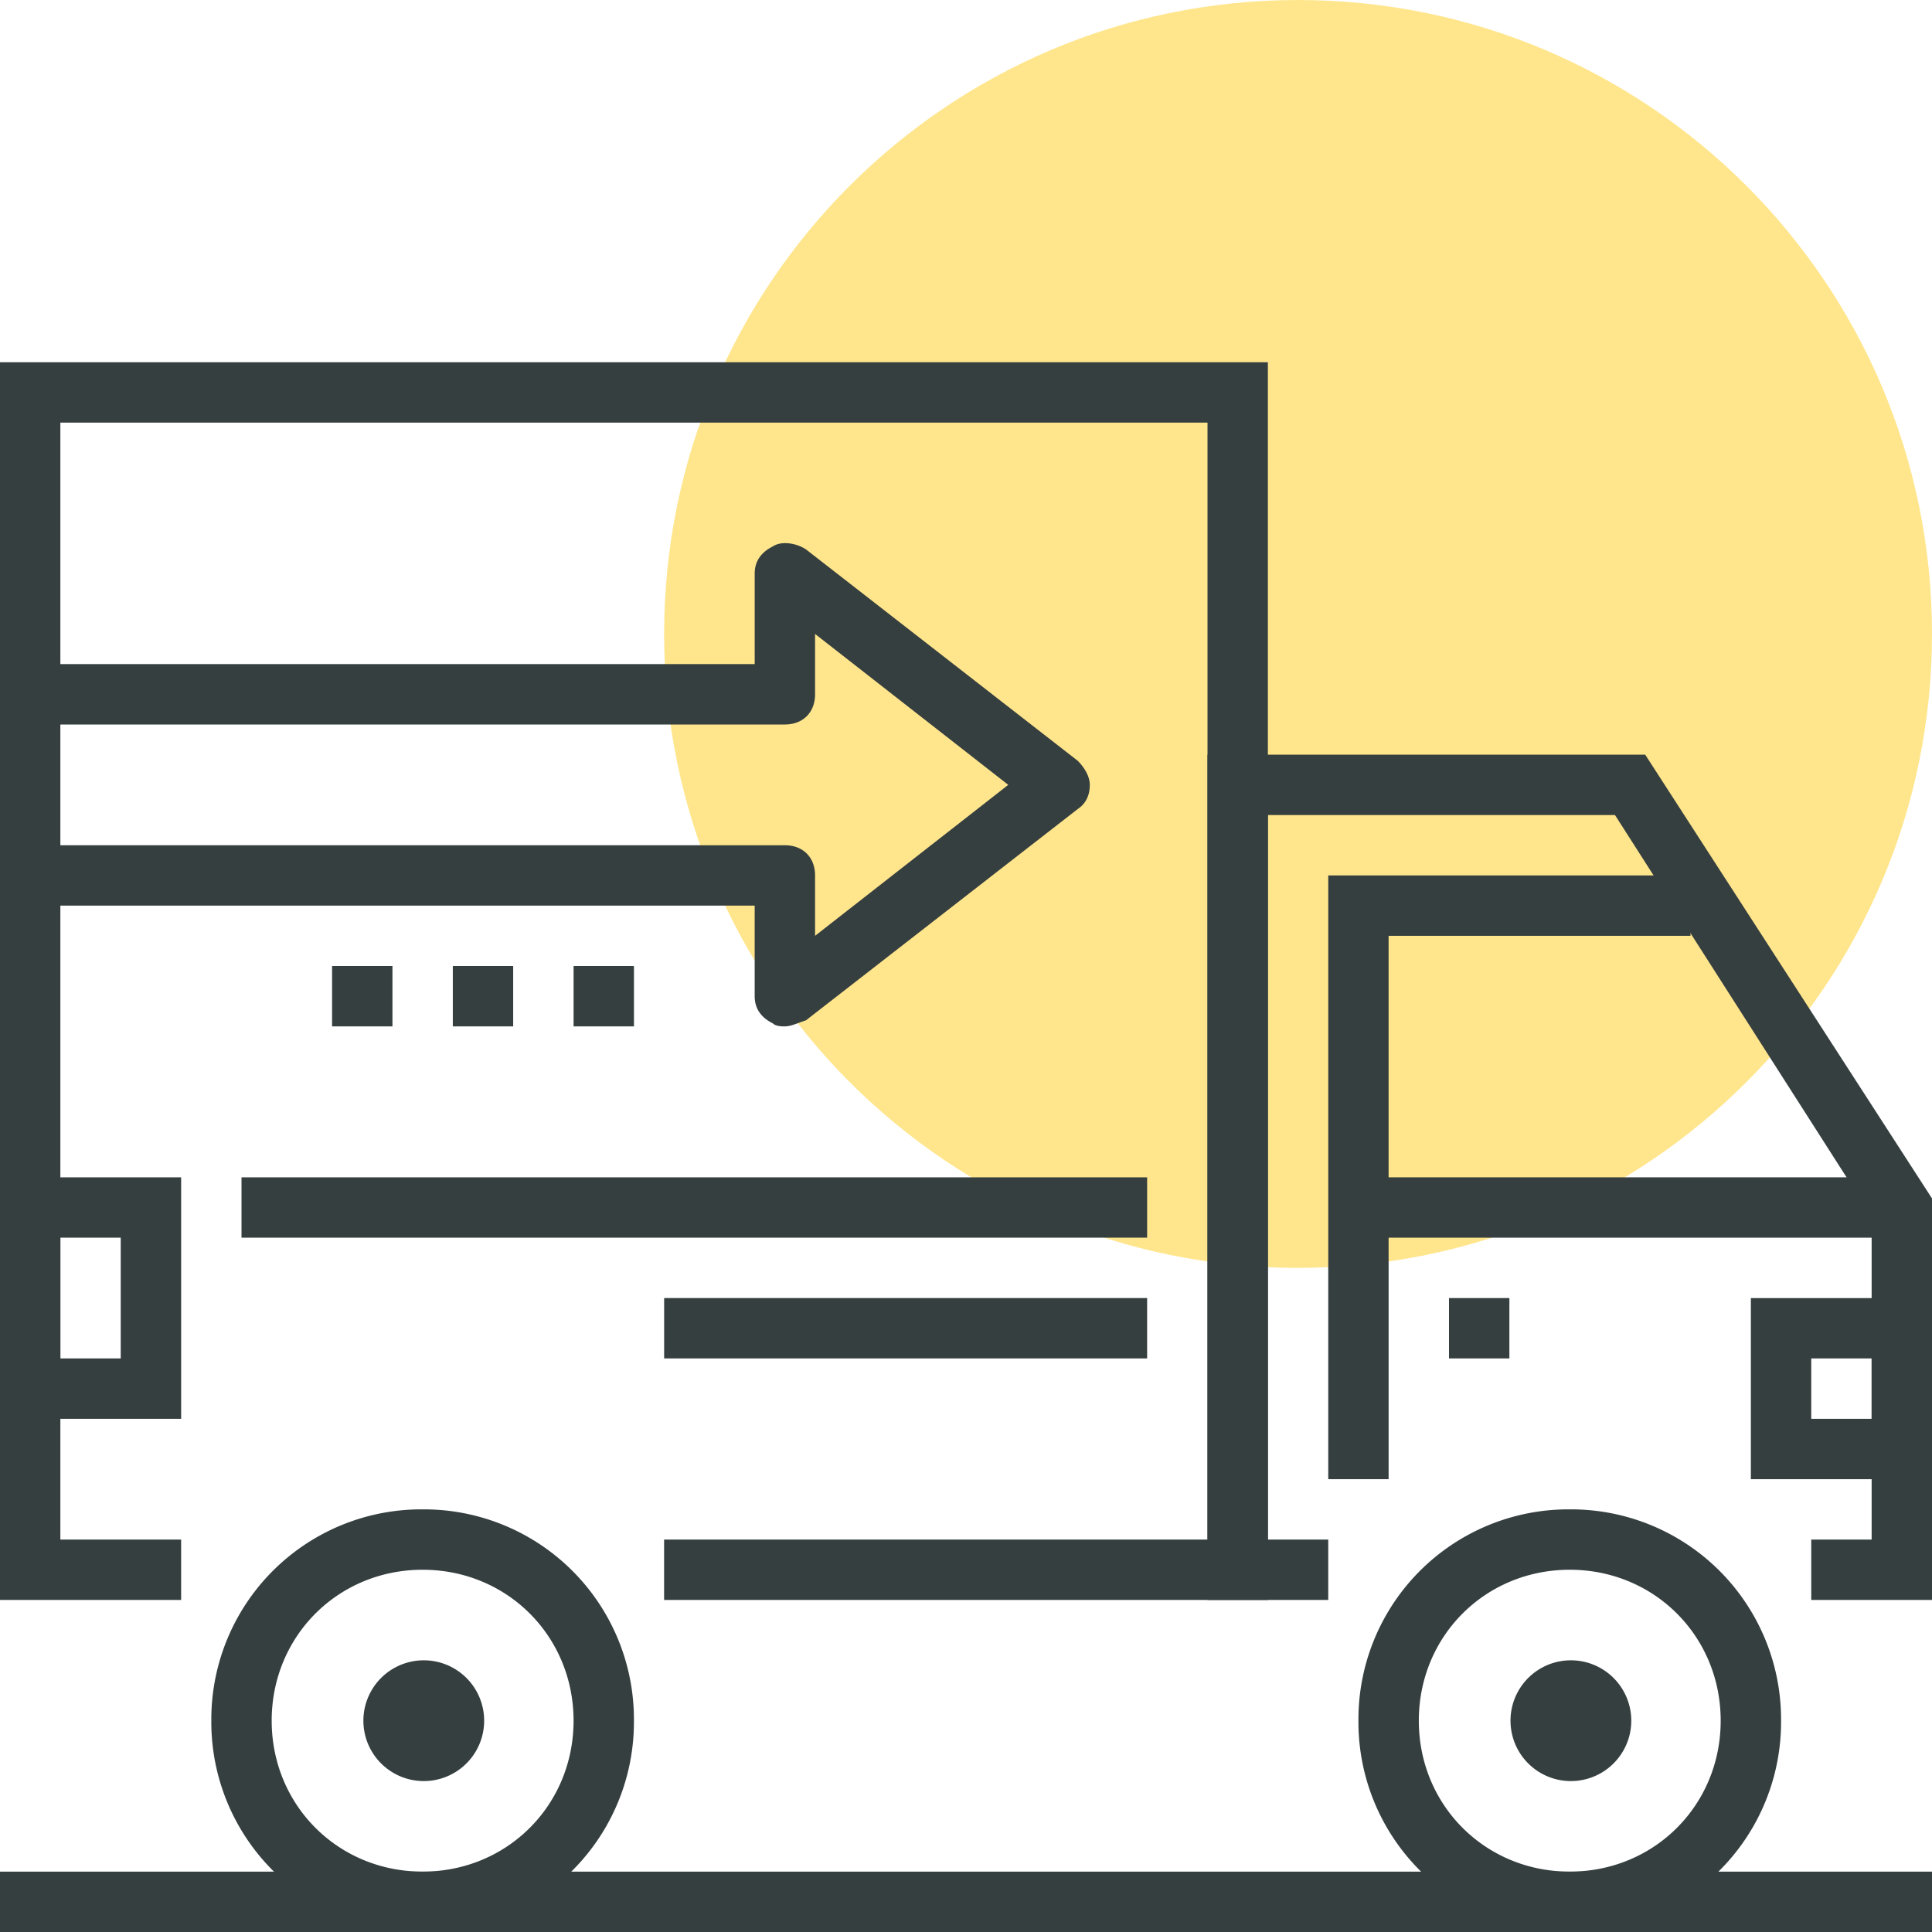 <svg width="90" height="90" viewBox="0 0 90 90" fill="none" xmlns="http://www.w3.org/2000/svg"><path d="M60.469 59.063C76.779 59.063 90 45.84 90 29.53 90 13.221 76.778 0 60.469 0c-16.31 0-29.532 13.222-29.532 29.531 0 16.31 13.222 29.532 29.532 29.532z" fill="#FFE68D"/><path d="M59.063 74.531H30.936V71.72H56.25V19.688H2.812v52.03h5.626v2.813H0V16.875h59.063v57.656z" fill="#363F40"/><path d="M53.438 54.844H11.25v2.812h42.188v-2.812zm0 5.625h-22.5v2.812h22.5V60.47zM36.563 47.813c-.141 0-.422 0-.563-.141-.563-.281-.844-.703-.844-1.266v-4.218H1.406v-2.813h35.157c.843 0 1.406.563 1.406 1.406v2.813l9-7.032-9-7.03v2.812c0 .843-.563 1.406-1.407 1.406H1.407v-2.813h33.75V26.72c0-.563.282-.985.844-1.266.422-.281 1.125-.14 1.547.14l12.656 9.845c.281.28.563.703.563 1.124 0 .422-.141.844-.563 1.126L37.547 47.53c-.422.14-.703.282-.984.282zM8.438 66.094H0v-11.25h8.438v11.25zM2.811 63.28h2.813v-5.625H2.812v5.625zM90 68.906h-8.438V60.47H90v8.437zm-5.625-2.812h2.813V63.28h-2.813v2.813zM19.688 90a9.783 9.783 0 0 1-9.844-9.844 9.783 9.783 0 0 1 9.844-9.844 9.783 9.783 0 0 1 9.843 9.844A9.783 9.783 0 0 1 19.688 90zm0-16.875c-3.938 0-7.032 3.094-7.032 7.031 0 3.938 3.094 7.031 7.031 7.031 3.938 0 7.032-3.093 7.032-7.03 0-3.938-3.094-7.032-7.032-7.032z" fill="#363F40"/><path d="M19.688 82.969a2.813 2.813 0 1 0 0-5.625 2.813 2.813 0 0 0 0 5.625zM73.125 90a9.783 9.783 0 0 1-9.844-9.844 9.783 9.783 0 0 1 9.844-9.844 9.783 9.783 0 0 1 9.844 9.844A9.783 9.783 0 0 1 73.125 90zm0-16.875c-3.938 0-7.031 3.094-7.031 7.031 0 3.938 3.094 7.031 7.031 7.031 3.938 0 7.031-3.093 7.031-7.03 0-3.938-3.094-7.032-7.031-7.032z" fill="#363F40"/><path d="M73.125 82.969a2.813 2.813 0 1 0 0-5.625 2.813 2.813 0 0 0 0 5.625zM90 74.531h-5.625V71.72h2.813V56.672L75.233 37.969h-16.17v33.75h2.812v2.812H56.25V35.156h20.39L90 55.828v18.703z" fill="#363F40"/><path d="M88.594 54.844H63.28v2.812h25.313v-2.812z" fill="#363F40"/><path d="M64.688 68.906h-2.813V40.781H78.75v2.813H64.687v25.312z" fill="#363F40"/><path d="M70.313 60.469H67.5v2.812h2.813V60.47zM90 87.188H0V90h90v-2.813zM29.531 45H26.72v2.813h2.812V45zm-5.625 0h-2.812v2.813h2.812V45zm-5.625 0H15.47v2.813h2.812V45z" fill="#363F40"/></svg>